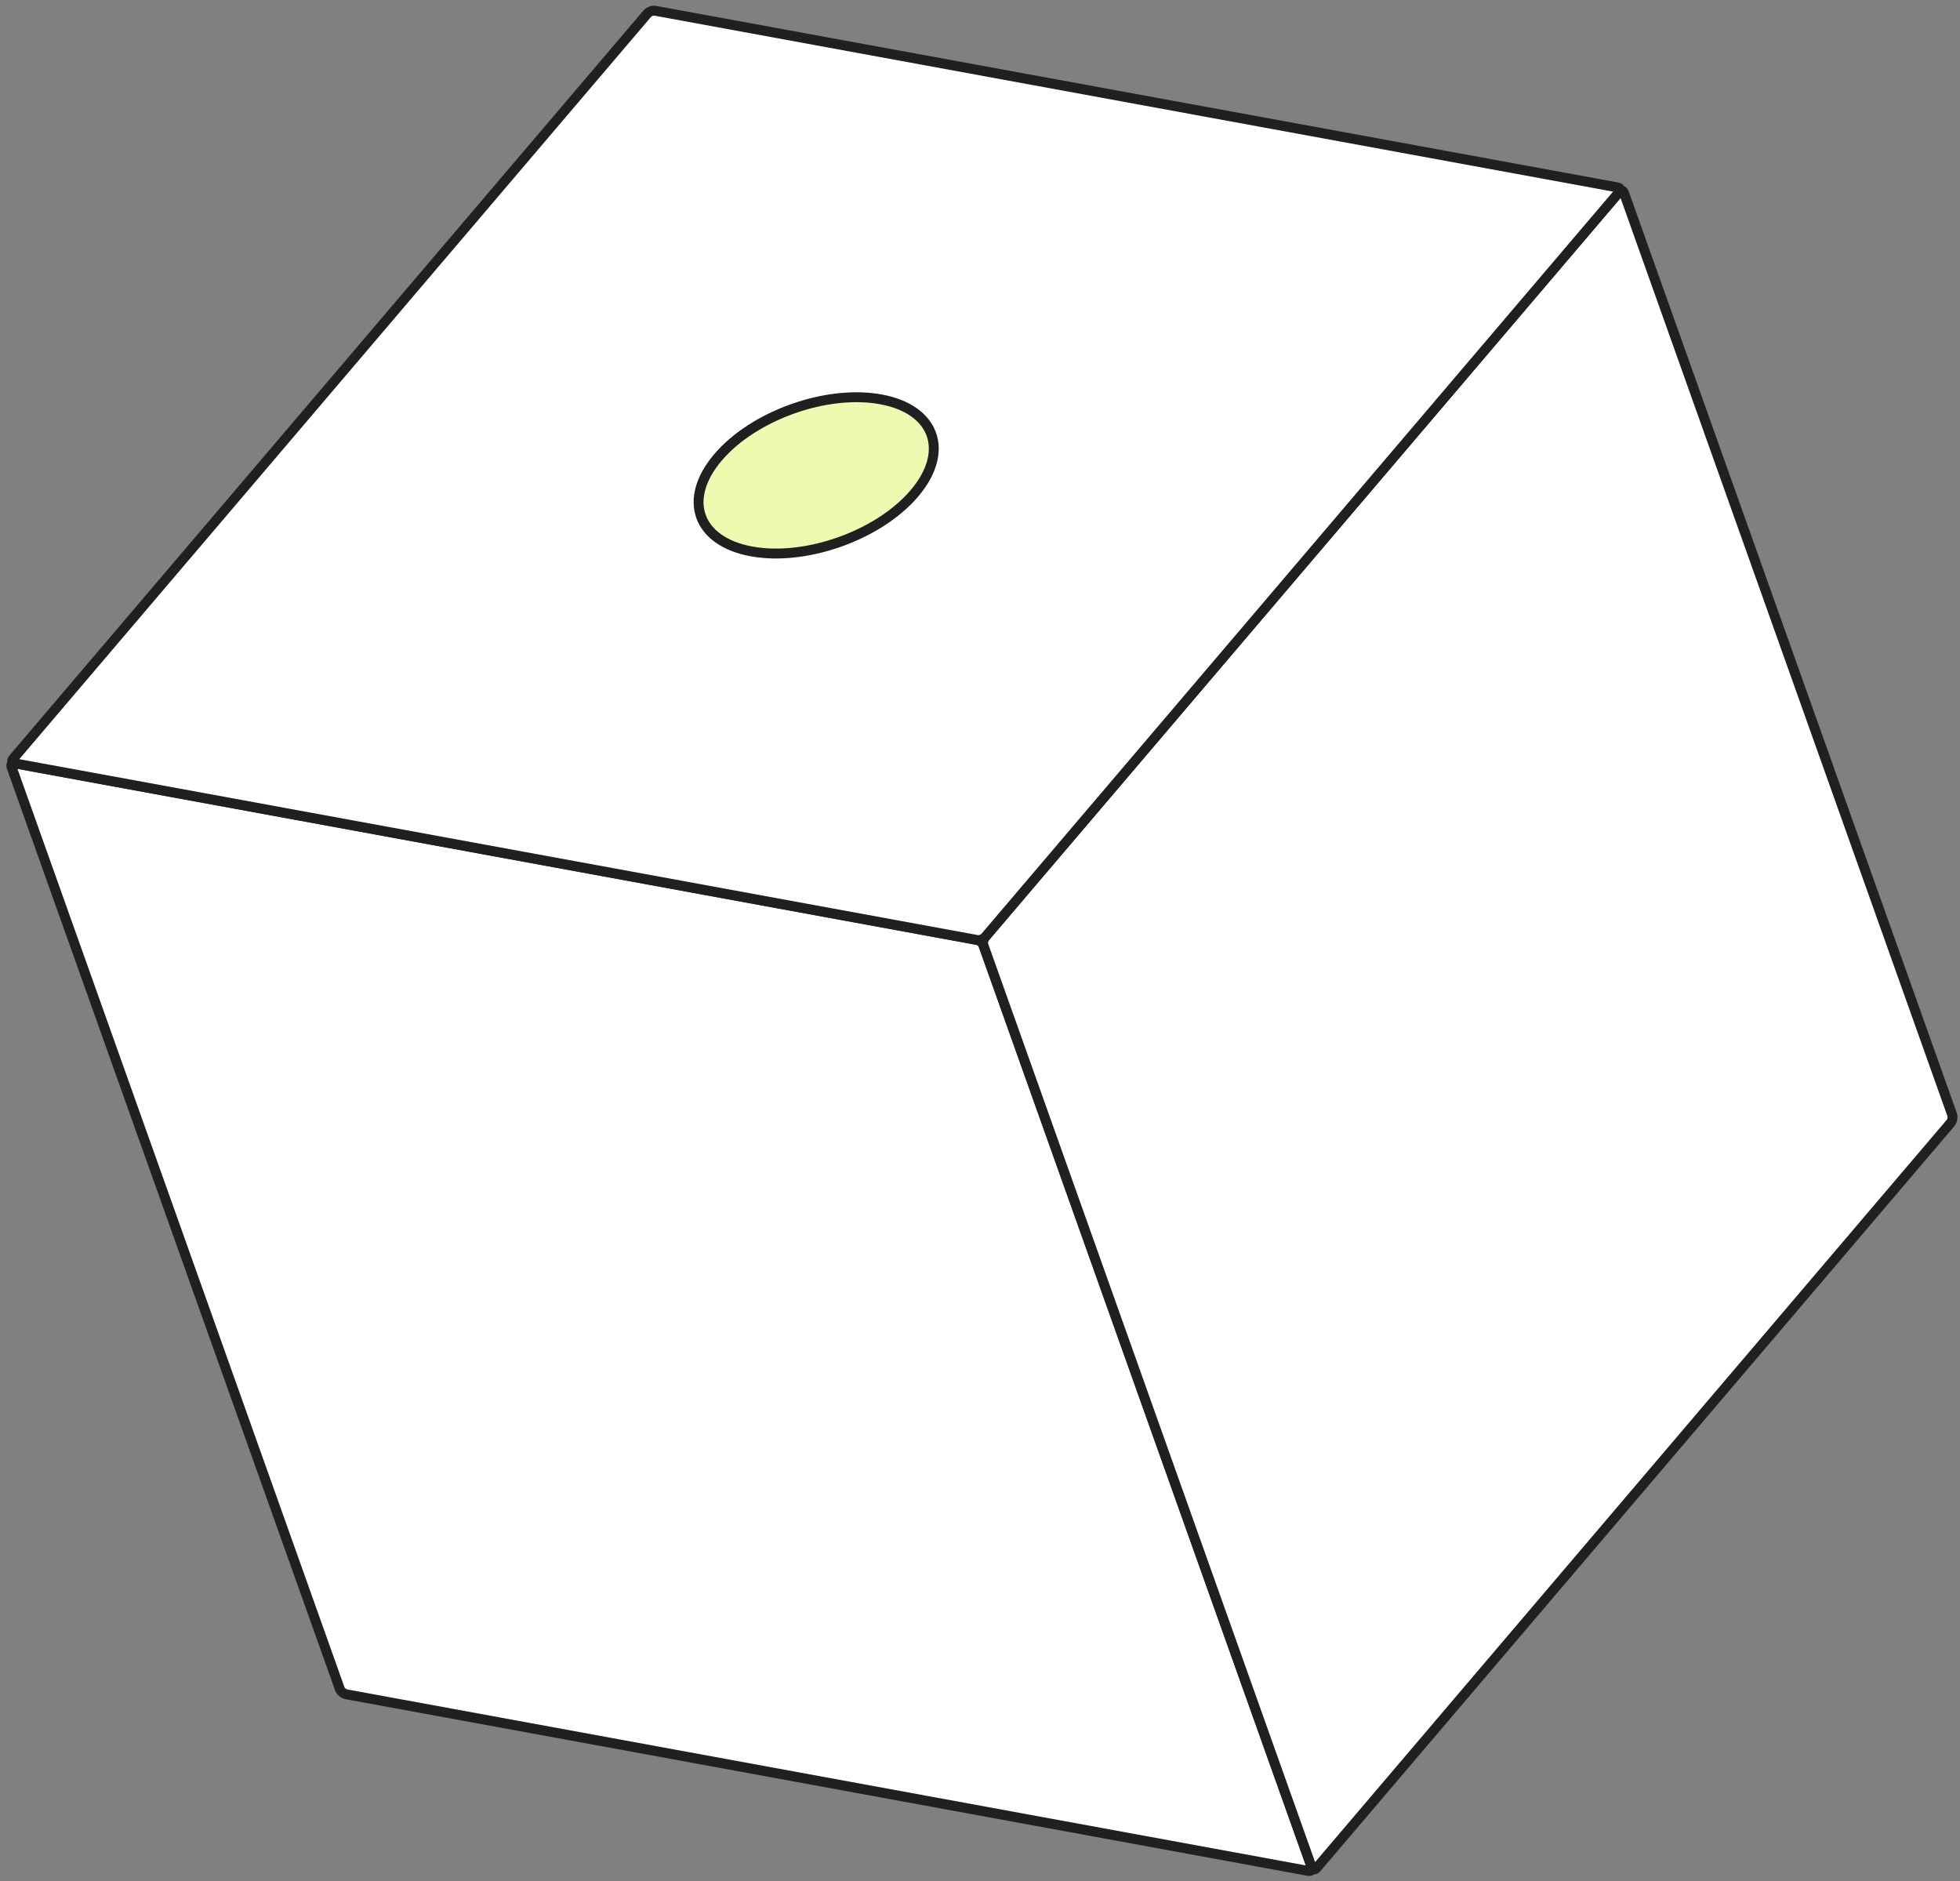 <svg width="198" height="190" viewBox="0 0 198 190" fill="none" xmlns="http://www.w3.org/2000/svg">
<rect x="0" y="0" width="198" height="190" fill="#808080" stroke="none"/>
<path d="M98.694 94.943L1.492 77.099C1.22 77.049 1.075 77.219 1.168 77.48L34.321 170.579C34.413 170.839 34.709 171.09 34.98 171.14L132.182 188.985C132.454 189.035 132.599 188.864 132.506 188.604L99.353 95.505C99.26 95.244 98.965 94.993 98.694 94.943Z" fill="white" stroke="#202020"/>
<path d="M163.563 19.391L99.513 94.652C99.334 94.862 99.264 95.243 99.356 95.504L132.504 188.605C132.596 188.865 132.816 188.906 132.995 188.695L197.045 113.434C197.224 113.224 197.294 112.843 197.202 112.582L164.055 19.481C163.962 19.221 163.742 19.18 163.563 19.391Z" fill="white" stroke="#202020"/>
<path d="M65.386 1.381L1.331 76.638C1.152 76.848 1.227 77.059 1.499 77.109L98.702 94.947C98.973 94.997 99.339 94.867 99.518 94.657L163.572 19.4C163.751 19.189 163.676 18.978 163.405 18.929L66.202 1.09C65.93 1.04 65.565 1.17 65.386 1.381Z" fill="white" stroke="#202020"/>
<path d="M88.988 40.339C83.51 39.334 76.142 41.957 72.532 46.199C68.922 50.44 70.437 54.693 75.915 55.698C81.393 56.704 88.76 54.08 92.37 49.839C95.98 45.598 94.466 41.345 88.988 40.339Z" fill="#EFF9B0" stroke="#202020"/>
</svg>
